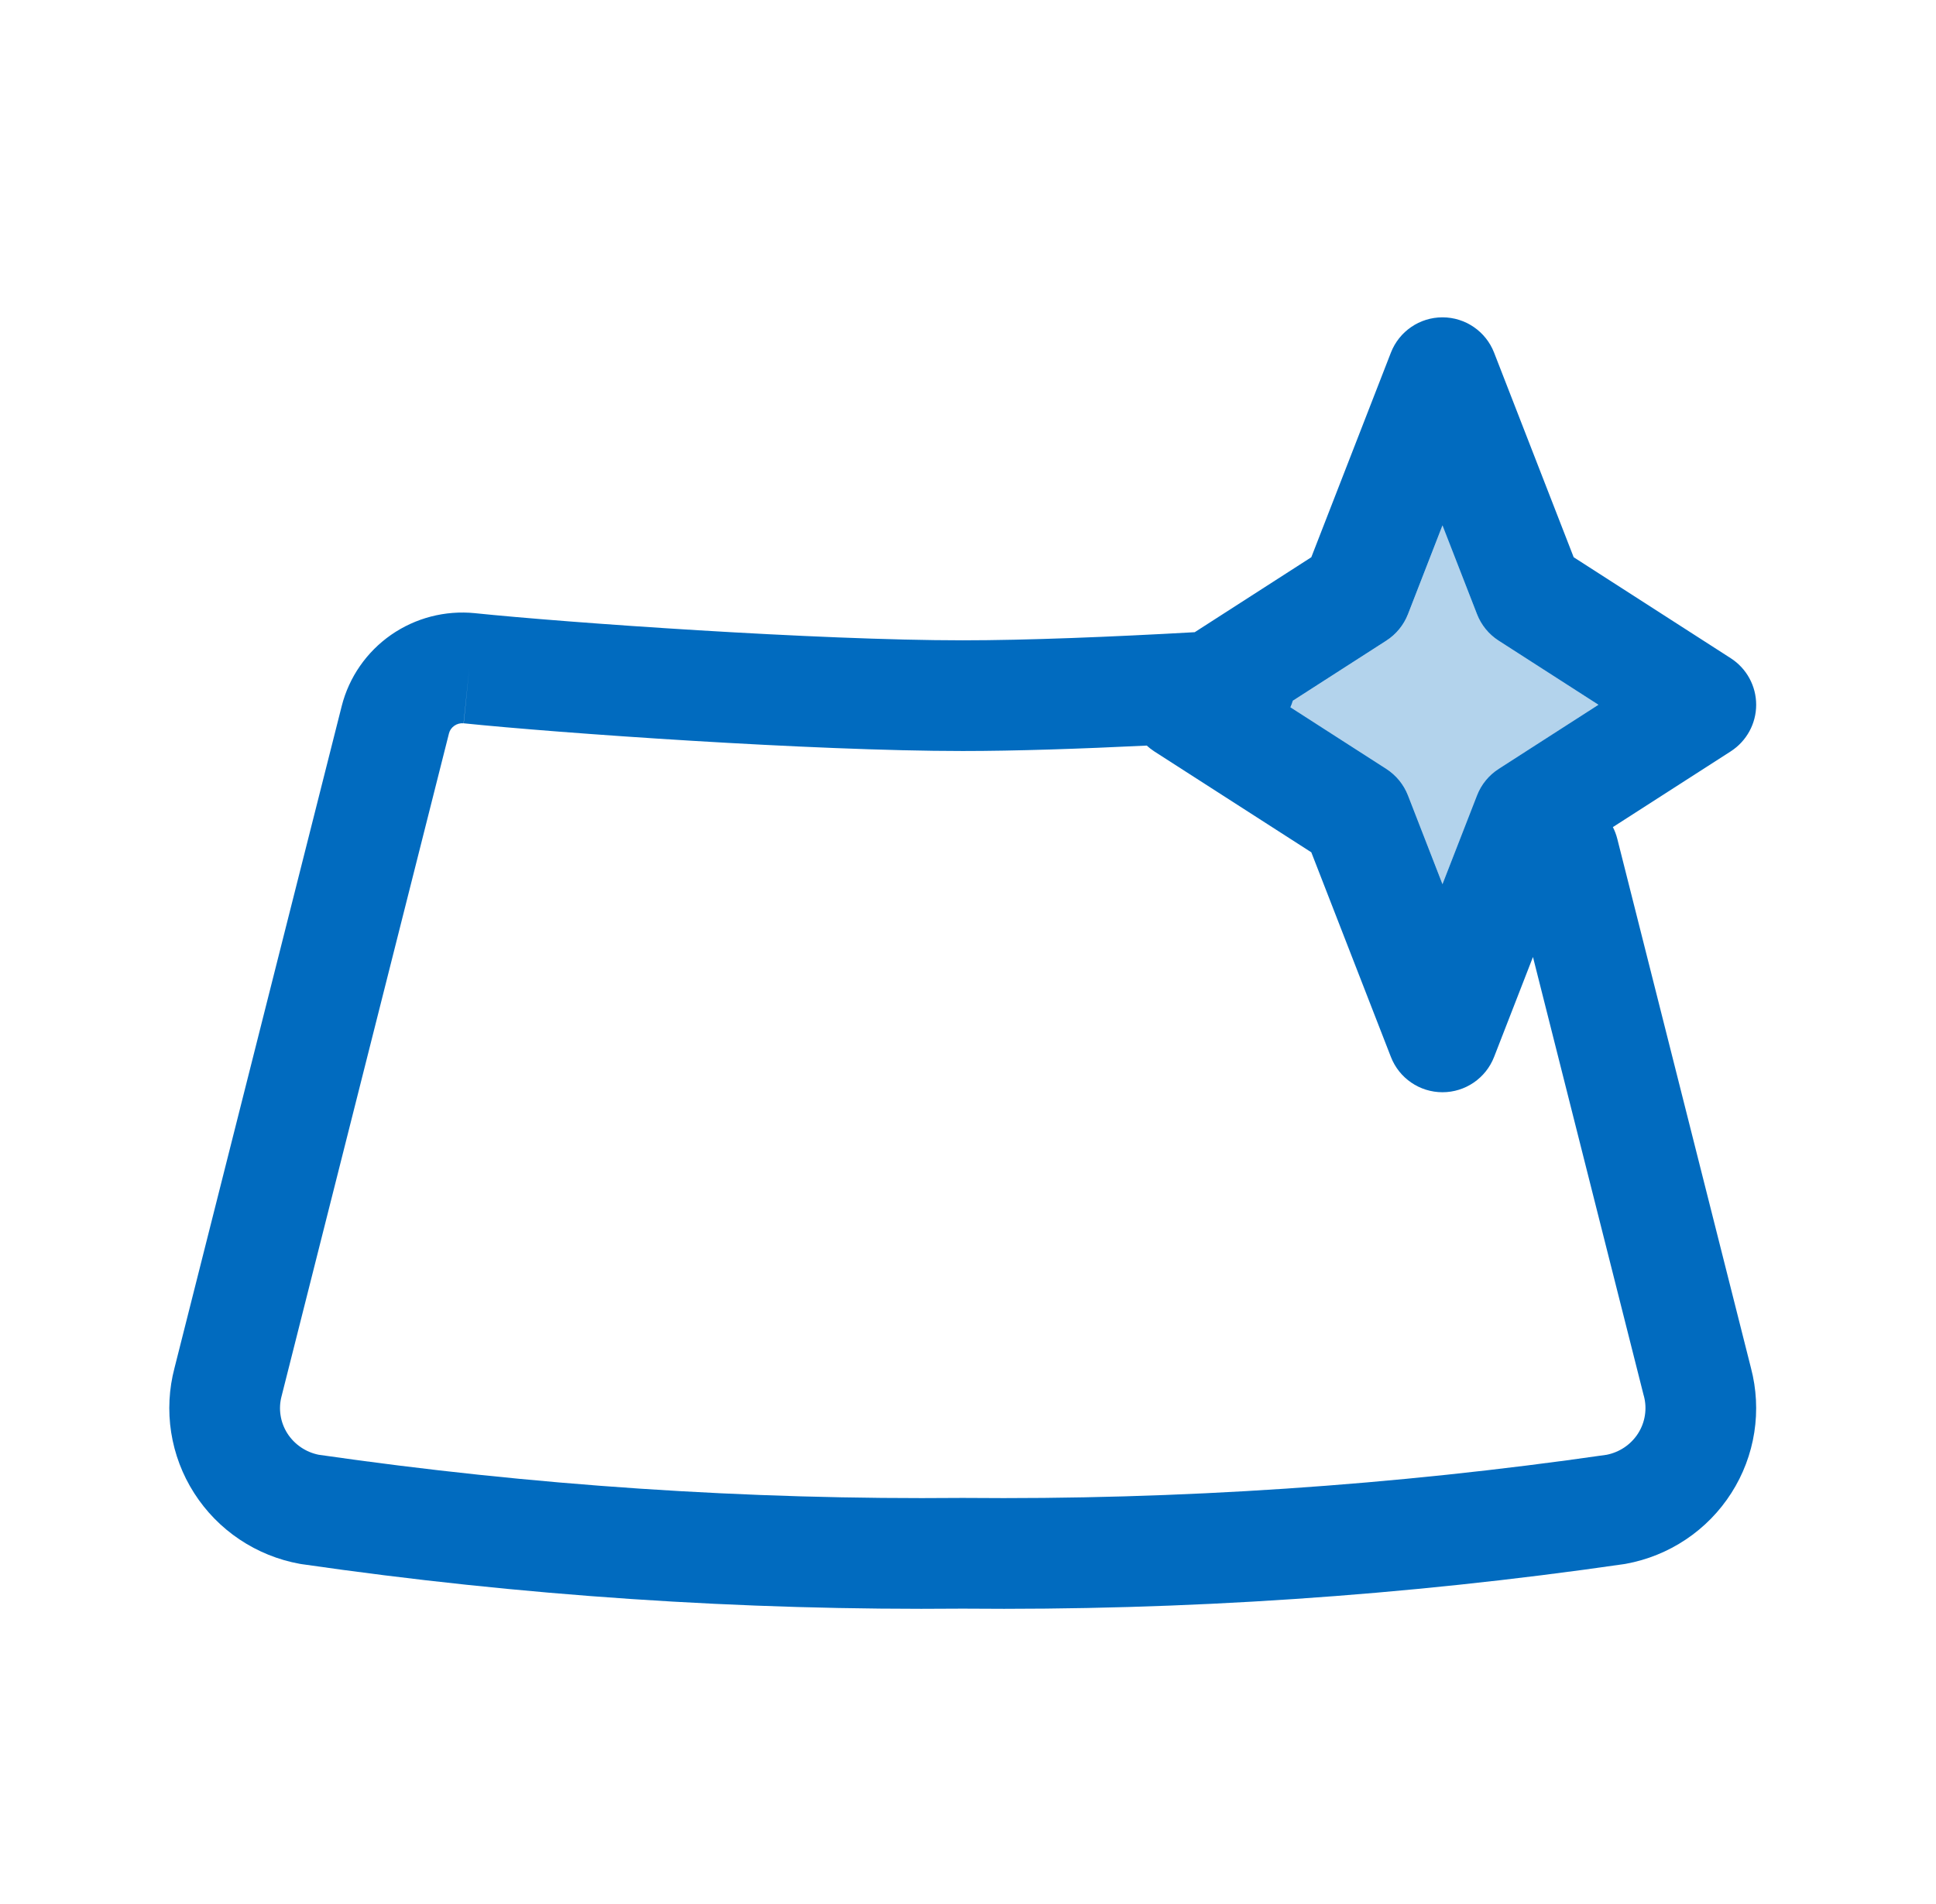 <svg width="61" height="60" viewBox="0 0 61 60" fill="none" xmlns="http://www.w3.org/2000/svg">
<path fill-rule="evenodd" clip-rule="evenodd" d="M40.66 22.289L43.681 24.231C43.991 24.43 44.23 24.722 44.364 25.066L45.451 27.862L46.539 25.066C46.672 24.722 46.911 24.43 47.221 24.231L50.365 22.209L47.221 20.188C46.911 19.989 46.672 19.697 46.539 19.353L45.451 16.557L44.364 19.353C44.23 19.697 43.991 19.989 43.681 20.188L40.736 22.081C40.715 22.152 40.69 22.222 40.66 22.289Z" fill="#B3D3EC"/>
<path fill-rule="evenodd" clip-rule="evenodd" d="M47.076 11.112C46.815 10.442 46.17 10 45.45 10C44.731 10 44.085 10.442 43.825 11.112L41.317 17.56L37.644 19.922C35.025 20.07 32.35 20.178 30.334 20.178C25.753 20.178 17.847 19.621 14.967 19.323L14.961 19.322C14.028 19.229 13.092 19.471 12.322 20.006C11.552 20.543 10.998 21.338 10.767 22.249L5.499 43.105C5.324 43.767 5.288 44.459 5.393 45.136C5.499 45.817 5.745 46.469 6.117 47.05C6.488 47.631 6.975 48.129 7.548 48.512C8.121 48.896 8.767 49.157 9.445 49.28C9.466 49.284 9.486 49.287 9.507 49.29C16.403 50.288 23.366 50.756 30.334 50.692C37.302 50.756 44.265 50.288 51.161 49.29L51.179 49.287L51.223 49.28C51.901 49.157 52.547 48.896 53.12 48.512C53.693 48.129 54.18 47.631 54.551 47.05C54.923 46.469 55.169 45.817 55.275 45.136C55.38 44.459 55.344 43.768 55.169 43.105L50.958 26.433C50.925 26.303 50.878 26.179 50.819 26.064L54.533 23.677C55.032 23.355 55.334 22.803 55.334 22.209C55.334 21.616 55.032 21.063 54.533 20.742L49.584 17.56L47.076 11.112ZM48.301 30.157L47.076 33.307C46.815 33.977 46.17 34.419 45.45 34.419C44.731 34.419 44.085 33.977 43.825 33.307L41.317 26.858L36.367 23.677C36.283 23.622 36.205 23.561 36.132 23.495C34.043 23.597 31.991 23.666 30.334 23.666C25.597 23.666 17.57 23.099 14.611 22.793C14.611 22.793 14.61 22.793 14.611 22.793L14.787 21.058L14.607 22.792C14.608 22.793 14.61 22.793 14.611 22.793C14.505 22.782 14.399 22.811 14.315 22.87C14.23 22.929 14.171 23.014 14.147 23.108L8.873 43.993C8.82 44.191 8.808 44.398 8.84 44.6C8.871 44.803 8.945 44.998 9.056 45.172C9.168 45.346 9.315 45.497 9.489 45.613C9.656 45.725 9.844 45.803 10.043 45.843C16.756 46.812 23.534 47.267 30.318 47.203L30.35 47.203C37.134 47.267 43.912 46.812 50.625 45.843C50.824 45.803 51.012 45.725 51.179 45.613C51.353 45.497 51.5 45.346 51.612 45.172C51.723 44.998 51.797 44.803 51.828 44.6C51.86 44.398 51.849 44.191 51.796 43.992L51.789 43.97L48.301 30.157ZM40.659 22.288L43.68 24.23C43.99 24.43 44.229 24.722 44.363 25.066L45.45 27.862L46.538 25.066C46.671 24.722 46.91 24.43 47.22 24.23L50.364 22.209L47.22 20.188C46.91 19.989 46.671 19.697 46.538 19.353L45.45 16.556L44.363 19.353C44.229 19.697 43.99 19.989 43.68 20.188L40.735 22.081C40.714 22.152 40.689 22.221 40.659 22.288Z" fill="#016BBF"/>
</svg>
